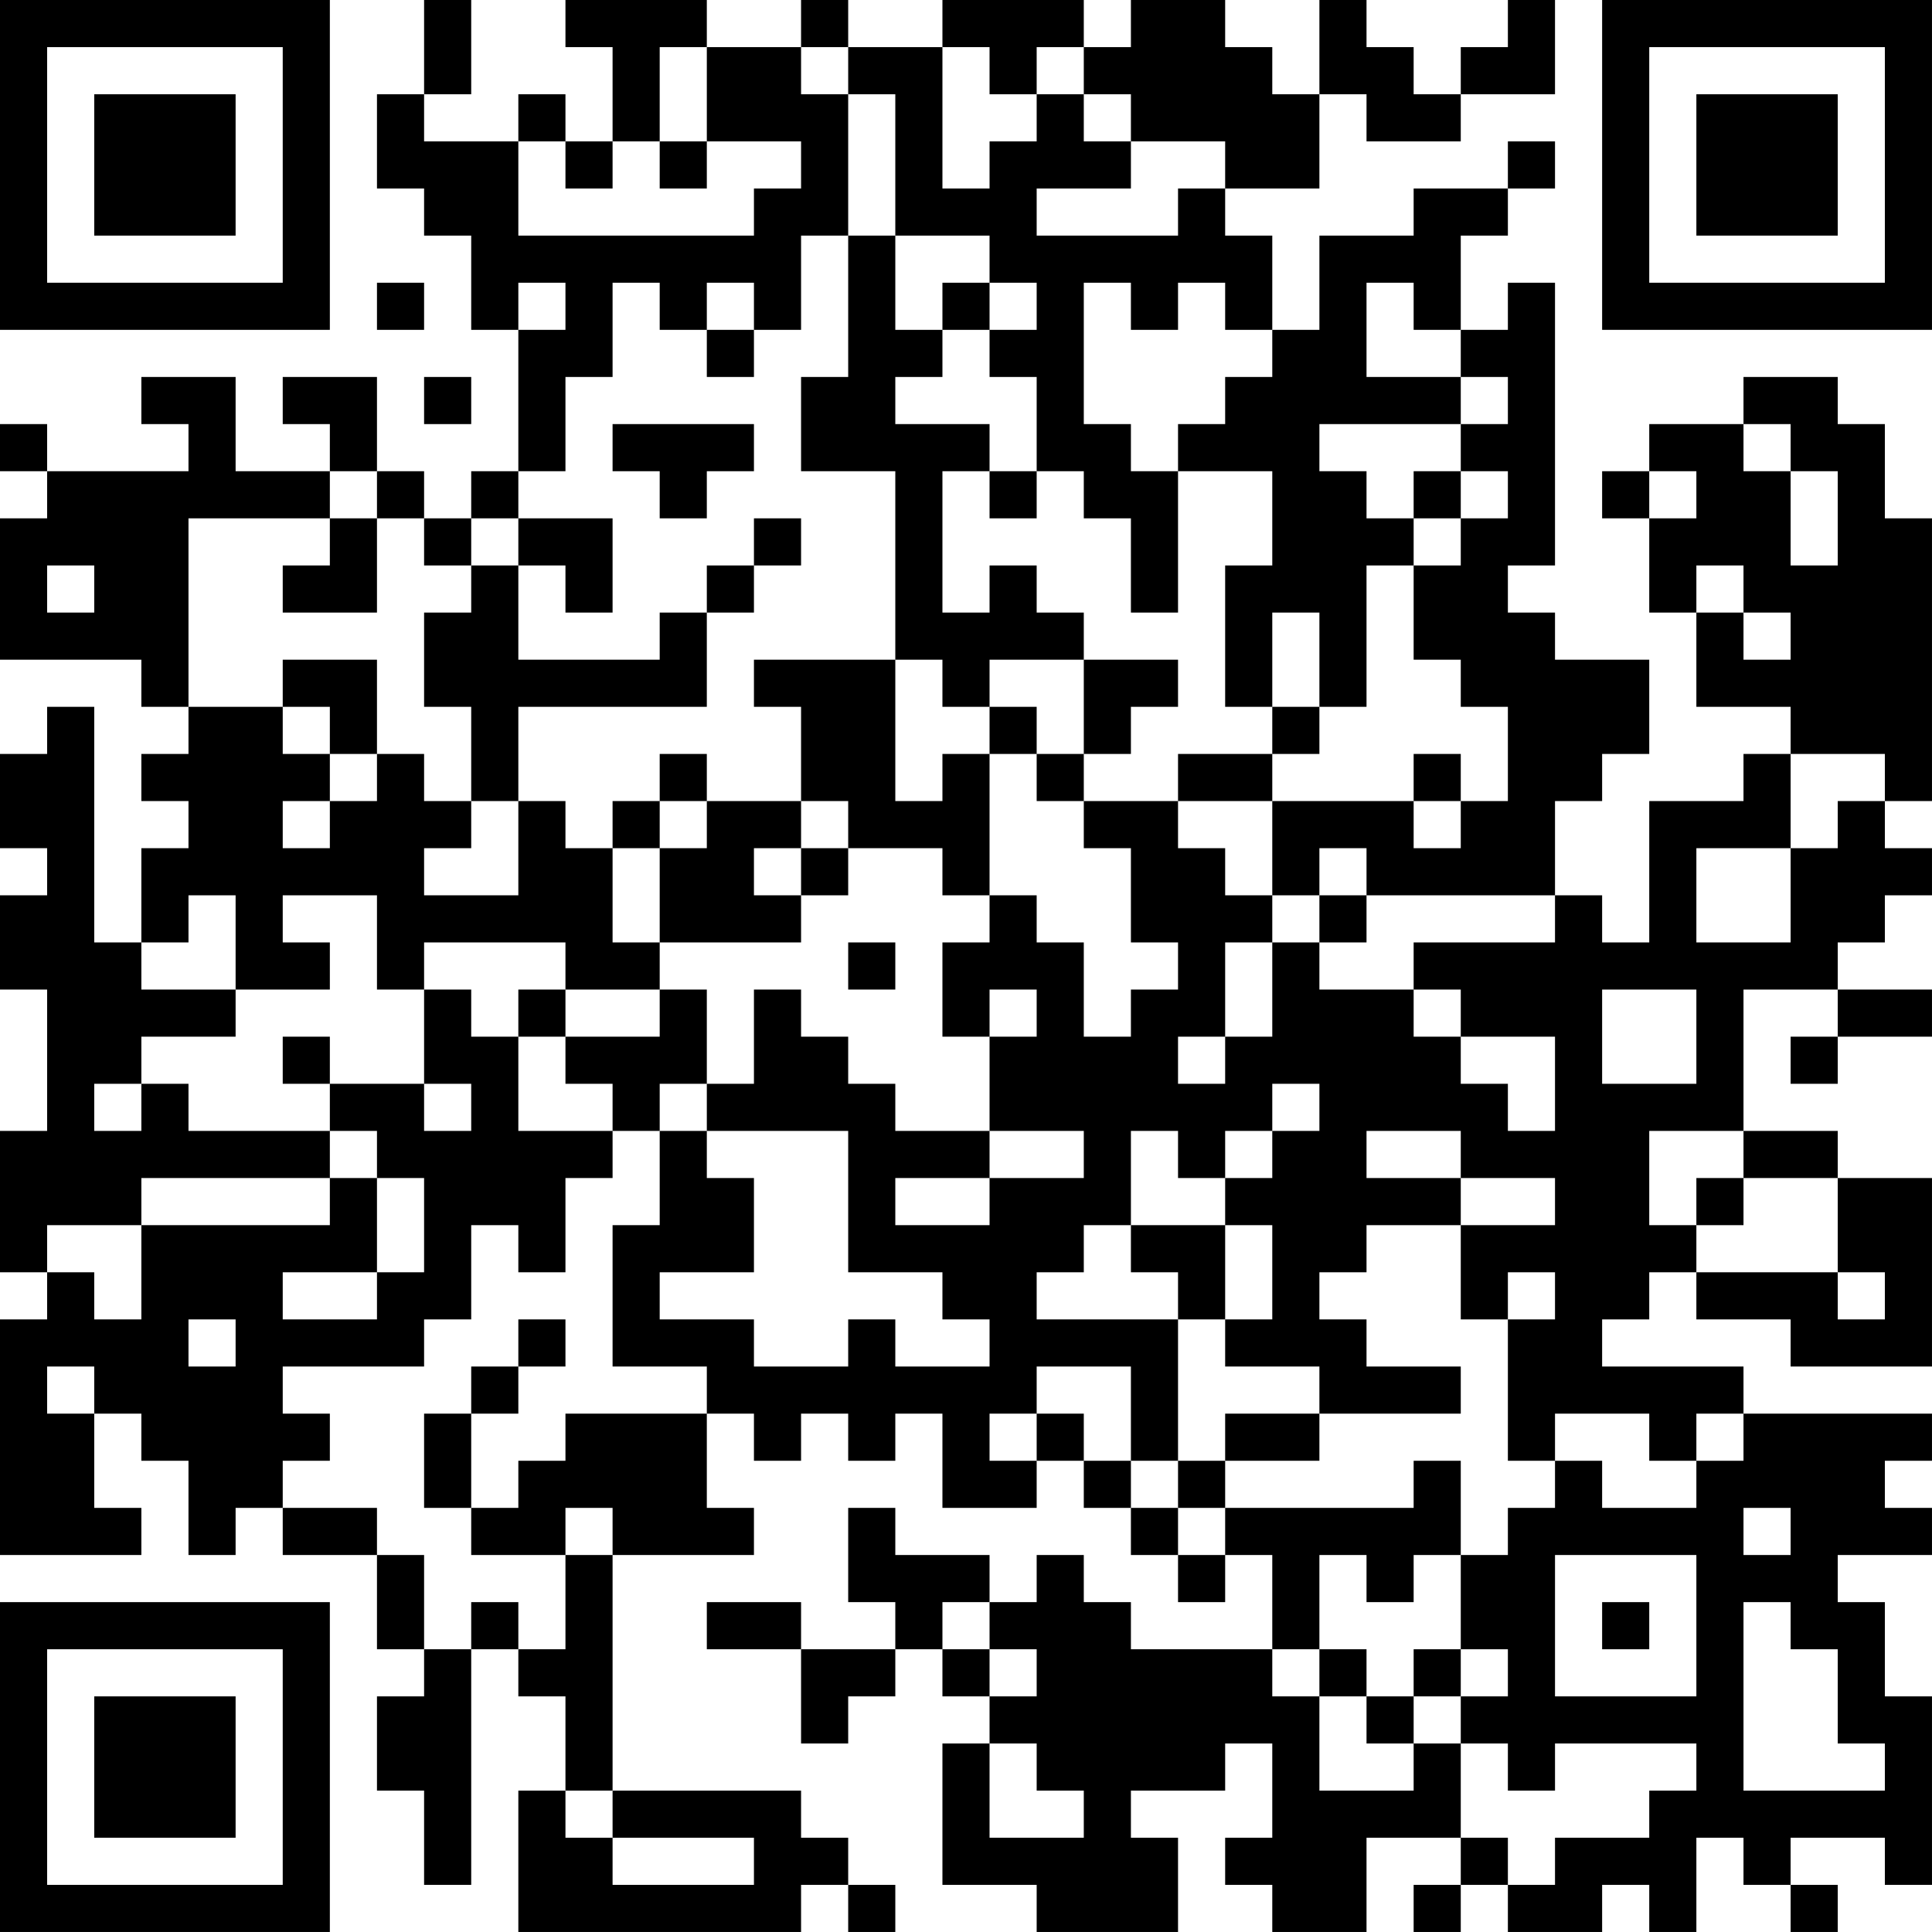 <?xml version="1.0" encoding="UTF-8"?>
<svg xmlns="http://www.w3.org/2000/svg" version="1.1" width="200" height="200" viewBox="0 0 200 200"><rect x="0" y="0" width="200" height="200" fill="#ffffff"/><g transform="scale(4.878)"><g transform="translate(0,0)"><path fill-rule="evenodd" d="M9 0L9 2L8 2L8 4L9 4L9 5L10 5L10 7L11 7L11 10L10 10L10 11L9 11L9 10L8 10L8 8L6 8L6 9L7 9L7 10L5 10L5 8L3 8L3 9L4 9L4 10L1 10L1 9L0 9L0 10L1 10L1 11L0 11L0 14L3 14L3 15L4 15L4 16L3 16L3 17L4 17L4 18L3 18L3 20L2 20L2 15L1 15L1 16L0 16L0 18L1 18L1 19L0 19L0 21L1 21L1 24L0 24L0 27L1 27L1 28L0 28L0 33L3 33L3 32L2 32L2 30L3 30L3 31L4 31L4 33L5 33L5 32L6 32L6 33L8 33L8 35L9 35L9 36L8 36L8 38L9 38L9 40L10 40L10 35L11 35L11 36L12 36L12 38L11 38L11 41L17 41L17 40L18 40L18 41L19 41L19 40L18 40L18 39L17 39L17 38L13 38L13 33L16 33L16 32L15 32L15 30L16 30L16 31L17 31L17 30L18 30L18 31L19 31L19 30L20 30L20 32L22 32L22 31L23 31L23 32L24 32L24 33L25 33L25 34L26 34L26 33L27 33L27 35L24 35L24 34L23 34L23 33L22 33L22 34L21 34L21 33L19 33L19 32L18 32L18 34L19 34L19 35L17 35L17 34L15 34L15 35L17 35L17 37L18 37L18 36L19 36L19 35L20 35L20 36L21 36L21 37L20 37L20 40L22 40L22 41L25 41L25 39L24 39L24 38L26 38L26 37L27 37L27 39L26 39L26 40L27 40L27 41L29 41L29 39L31 39L31 40L30 40L30 41L31 41L31 40L32 40L32 41L34 41L34 40L35 40L35 41L36 41L36 39L37 39L37 40L38 40L38 41L39 41L39 40L38 40L38 39L40 39L40 40L41 40L41 36L40 36L40 34L39 34L39 33L41 33L41 32L40 32L40 31L41 31L41 30L37 30L37 29L34 29L34 28L35 28L35 27L36 27L36 28L38 28L38 29L41 29L41 25L39 25L39 24L37 24L37 21L39 21L39 22L38 22L38 23L39 23L39 22L41 22L41 21L39 21L39 20L40 20L40 19L41 19L41 18L40 18L40 17L41 17L41 11L40 11L40 9L39 9L39 8L37 8L37 9L35 9L35 10L34 10L34 11L35 11L35 13L36 13L36 15L38 15L38 16L37 16L37 17L35 17L35 20L34 20L34 19L33 19L33 17L34 17L34 16L35 16L35 14L33 14L33 13L32 13L32 12L33 12L33 6L32 6L32 7L31 7L31 5L32 5L32 4L33 4L33 3L32 3L32 4L30 4L30 5L28 5L28 7L27 7L27 5L26 5L26 4L28 4L28 2L29 2L29 3L31 3L31 2L33 2L33 0L32 0L32 1L31 1L31 2L30 2L30 1L29 1L29 0L28 0L28 2L27 2L27 1L26 1L26 0L24 0L24 1L23 1L23 0L20 0L20 1L18 1L18 0L17 0L17 1L15 1L15 0L12 0L12 1L13 1L13 3L12 3L12 2L11 2L11 3L9 3L9 2L10 2L10 0ZM14 1L14 3L13 3L13 4L12 4L12 3L11 3L11 5L16 5L16 4L17 4L17 3L15 3L15 1ZM17 1L17 2L18 2L18 5L17 5L17 7L16 7L16 6L15 6L15 7L14 7L14 6L13 6L13 8L12 8L12 10L11 10L11 11L10 11L10 12L9 12L9 11L8 11L8 10L7 10L7 11L4 11L4 15L6 15L6 16L7 16L7 17L6 17L6 18L7 18L7 17L8 17L8 16L9 16L9 17L10 17L10 18L9 18L9 19L11 19L11 17L12 17L12 18L13 18L13 20L14 20L14 21L12 21L12 20L9 20L9 21L8 21L8 19L6 19L6 20L7 20L7 21L5 21L5 19L4 19L4 20L3 20L3 21L5 21L5 22L3 22L3 23L2 23L2 24L3 24L3 23L4 23L4 24L7 24L7 25L3 25L3 26L1 26L1 27L2 27L2 28L3 28L3 26L7 26L7 25L8 25L8 27L6 27L6 28L8 28L8 27L9 27L9 25L8 25L8 24L7 24L7 23L9 23L9 24L10 24L10 23L9 23L9 21L10 21L10 22L11 22L11 24L13 24L13 25L12 25L12 27L11 27L11 26L10 26L10 28L9 28L9 29L6 29L6 30L7 30L7 31L6 31L6 32L8 32L8 33L9 33L9 35L10 35L10 34L11 34L11 35L12 35L12 33L13 33L13 32L12 32L12 33L10 33L10 32L11 32L11 31L12 31L12 30L15 30L15 29L13 29L13 26L14 26L14 24L15 24L15 25L16 25L16 27L14 27L14 28L16 28L16 29L18 29L18 28L19 28L19 29L21 29L21 28L20 28L20 27L18 27L18 24L15 24L15 23L16 23L16 21L17 21L17 22L18 22L18 23L19 23L19 24L21 24L21 25L19 25L19 26L21 26L21 25L23 25L23 24L21 24L21 22L22 22L22 21L21 21L21 22L20 22L20 20L21 20L21 19L22 19L22 20L23 20L23 22L24 22L24 21L25 21L25 20L24 20L24 18L23 18L23 17L25 17L25 18L26 18L26 19L27 19L27 20L26 20L26 22L25 22L25 23L26 23L26 22L27 22L27 20L28 20L28 21L30 21L30 22L31 22L31 23L32 23L32 24L33 24L33 22L31 22L31 21L30 21L30 20L33 20L33 19L29 19L29 18L28 18L28 19L27 19L27 17L30 17L30 18L31 18L31 17L32 17L32 15L31 15L31 14L30 14L30 12L31 12L31 11L32 11L32 10L31 10L31 9L32 9L32 8L31 8L31 7L30 7L30 6L29 6L29 8L31 8L31 9L28 9L28 10L29 10L29 11L30 11L30 12L29 12L29 15L28 15L28 13L27 13L27 15L26 15L26 12L27 12L27 10L25 10L25 9L26 9L26 8L27 8L27 7L26 7L26 6L25 6L25 7L24 7L24 6L23 6L23 9L24 9L24 10L25 10L25 13L24 13L24 11L23 11L23 10L22 10L22 8L21 8L21 7L22 7L22 6L21 6L21 5L19 5L19 2L18 2L18 1ZM20 1L20 4L21 4L21 3L22 3L22 2L23 2L23 3L24 3L24 4L22 4L22 5L25 5L25 4L26 4L26 3L24 3L24 2L23 2L23 1L22 1L22 2L21 2L21 1ZM14 3L14 4L15 4L15 3ZM18 5L18 8L17 8L17 10L19 10L19 14L16 14L16 15L17 15L17 17L15 17L15 16L14 16L14 17L13 17L13 18L14 18L14 20L17 20L17 19L18 19L18 18L20 18L20 19L21 19L21 16L22 16L22 17L23 17L23 16L24 16L24 15L25 15L25 14L23 14L23 13L22 13L22 12L21 12L21 13L20 13L20 10L21 10L21 11L22 11L22 10L21 10L21 9L19 9L19 8L20 8L20 7L21 7L21 6L20 6L20 7L19 7L19 5ZM8 6L8 7L9 7L9 6ZM11 6L11 7L12 7L12 6ZM15 7L15 8L16 8L16 7ZM9 8L9 9L10 9L10 8ZM13 9L13 10L14 10L14 11L15 11L15 10L16 10L16 9ZM37 9L37 10L38 10L38 12L39 12L39 10L38 10L38 9ZM30 10L30 11L31 11L31 10ZM35 10L35 11L36 11L36 10ZM7 11L7 12L6 12L6 13L8 13L8 11ZM11 11L11 12L10 12L10 13L9 13L9 15L10 15L10 17L11 17L11 15L15 15L15 13L16 13L16 12L17 12L17 11L16 11L16 12L15 12L15 13L14 13L14 14L11 14L11 12L12 12L12 13L13 13L13 11ZM1 12L1 13L2 13L2 12ZM36 12L36 13L37 13L37 14L38 14L38 13L37 13L37 12ZM6 14L6 15L7 15L7 16L8 16L8 14ZM19 14L19 17L20 17L20 16L21 16L21 15L22 15L22 16L23 16L23 14L21 14L21 15L20 15L20 14ZM27 15L27 16L25 16L25 17L27 17L27 16L28 16L28 15ZM30 16L30 17L31 17L31 16ZM38 16L38 18L36 18L36 20L38 20L38 18L39 18L39 17L40 17L40 16ZM14 17L14 18L15 18L15 17ZM17 17L17 18L16 18L16 19L17 19L17 18L18 18L18 17ZM28 19L28 20L29 20L29 19ZM18 20L18 21L19 21L19 20ZM11 21L11 22L12 22L12 23L13 23L13 24L14 24L14 23L15 23L15 21L14 21L14 22L12 22L12 21ZM34 21L34 23L36 23L36 21ZM6 22L6 23L7 23L7 22ZM27 23L27 24L26 24L26 25L25 25L25 24L24 24L24 26L23 26L23 27L22 27L22 28L25 28L25 31L24 31L24 29L22 29L22 30L21 30L21 31L22 31L22 30L23 30L23 31L24 31L24 32L25 32L25 33L26 33L26 32L30 32L30 31L31 31L31 33L30 33L30 34L29 34L29 33L28 33L28 35L27 35L27 36L28 36L28 38L30 38L30 37L31 37L31 39L32 39L32 40L33 40L33 39L35 39L35 38L36 38L36 37L33 37L33 38L32 38L32 37L31 37L31 36L32 36L32 35L31 35L31 33L32 33L32 32L33 32L33 31L34 31L34 32L36 32L36 31L37 31L37 30L36 30L36 31L35 31L35 30L33 30L33 31L32 31L32 28L33 28L33 27L32 27L32 28L31 28L31 26L33 26L33 25L31 25L31 24L29 24L29 25L31 25L31 26L29 26L29 27L28 27L28 28L29 28L29 29L31 29L31 30L28 30L28 29L26 29L26 28L27 28L27 26L26 26L26 25L27 25L27 24L28 24L28 23ZM35 24L35 26L36 26L36 27L39 27L39 28L40 28L40 27L39 27L39 25L37 25L37 24ZM36 25L36 26L37 26L37 25ZM24 26L24 27L25 27L25 28L26 28L26 26ZM4 28L4 29L5 29L5 28ZM11 28L11 29L10 29L10 30L9 30L9 32L10 32L10 30L11 30L11 29L12 29L12 28ZM1 29L1 30L2 30L2 29ZM26 30L26 31L25 31L25 32L26 32L26 31L28 31L28 30ZM37 32L37 33L38 33L38 32ZM33 33L33 36L36 36L36 33ZM20 34L20 35L21 35L21 36L22 36L22 35L21 35L21 34ZM34 34L34 35L35 35L35 34ZM37 34L37 38L40 38L40 37L39 37L39 35L38 35L38 34ZM28 35L28 36L29 36L29 37L30 37L30 36L31 36L31 35L30 35L30 36L29 36L29 35ZM21 37L21 39L23 39L23 38L22 38L22 37ZM12 38L12 39L13 39L13 40L16 40L16 39L13 39L13 38ZM0 0L0 7L7 7L7 0ZM1 1L1 6L6 6L6 1ZM2 2L2 5L5 5L5 2ZM34 0L34 7L41 7L41 0ZM35 1L35 6L40 6L40 1ZM36 2L36 5L39 5L39 2ZM0 34L0 41L7 41L7 34ZM1 35L1 40L6 40L6 35ZM2 36L2 39L5 39L5 36Z" fill="#000000"/></g></g></svg>
